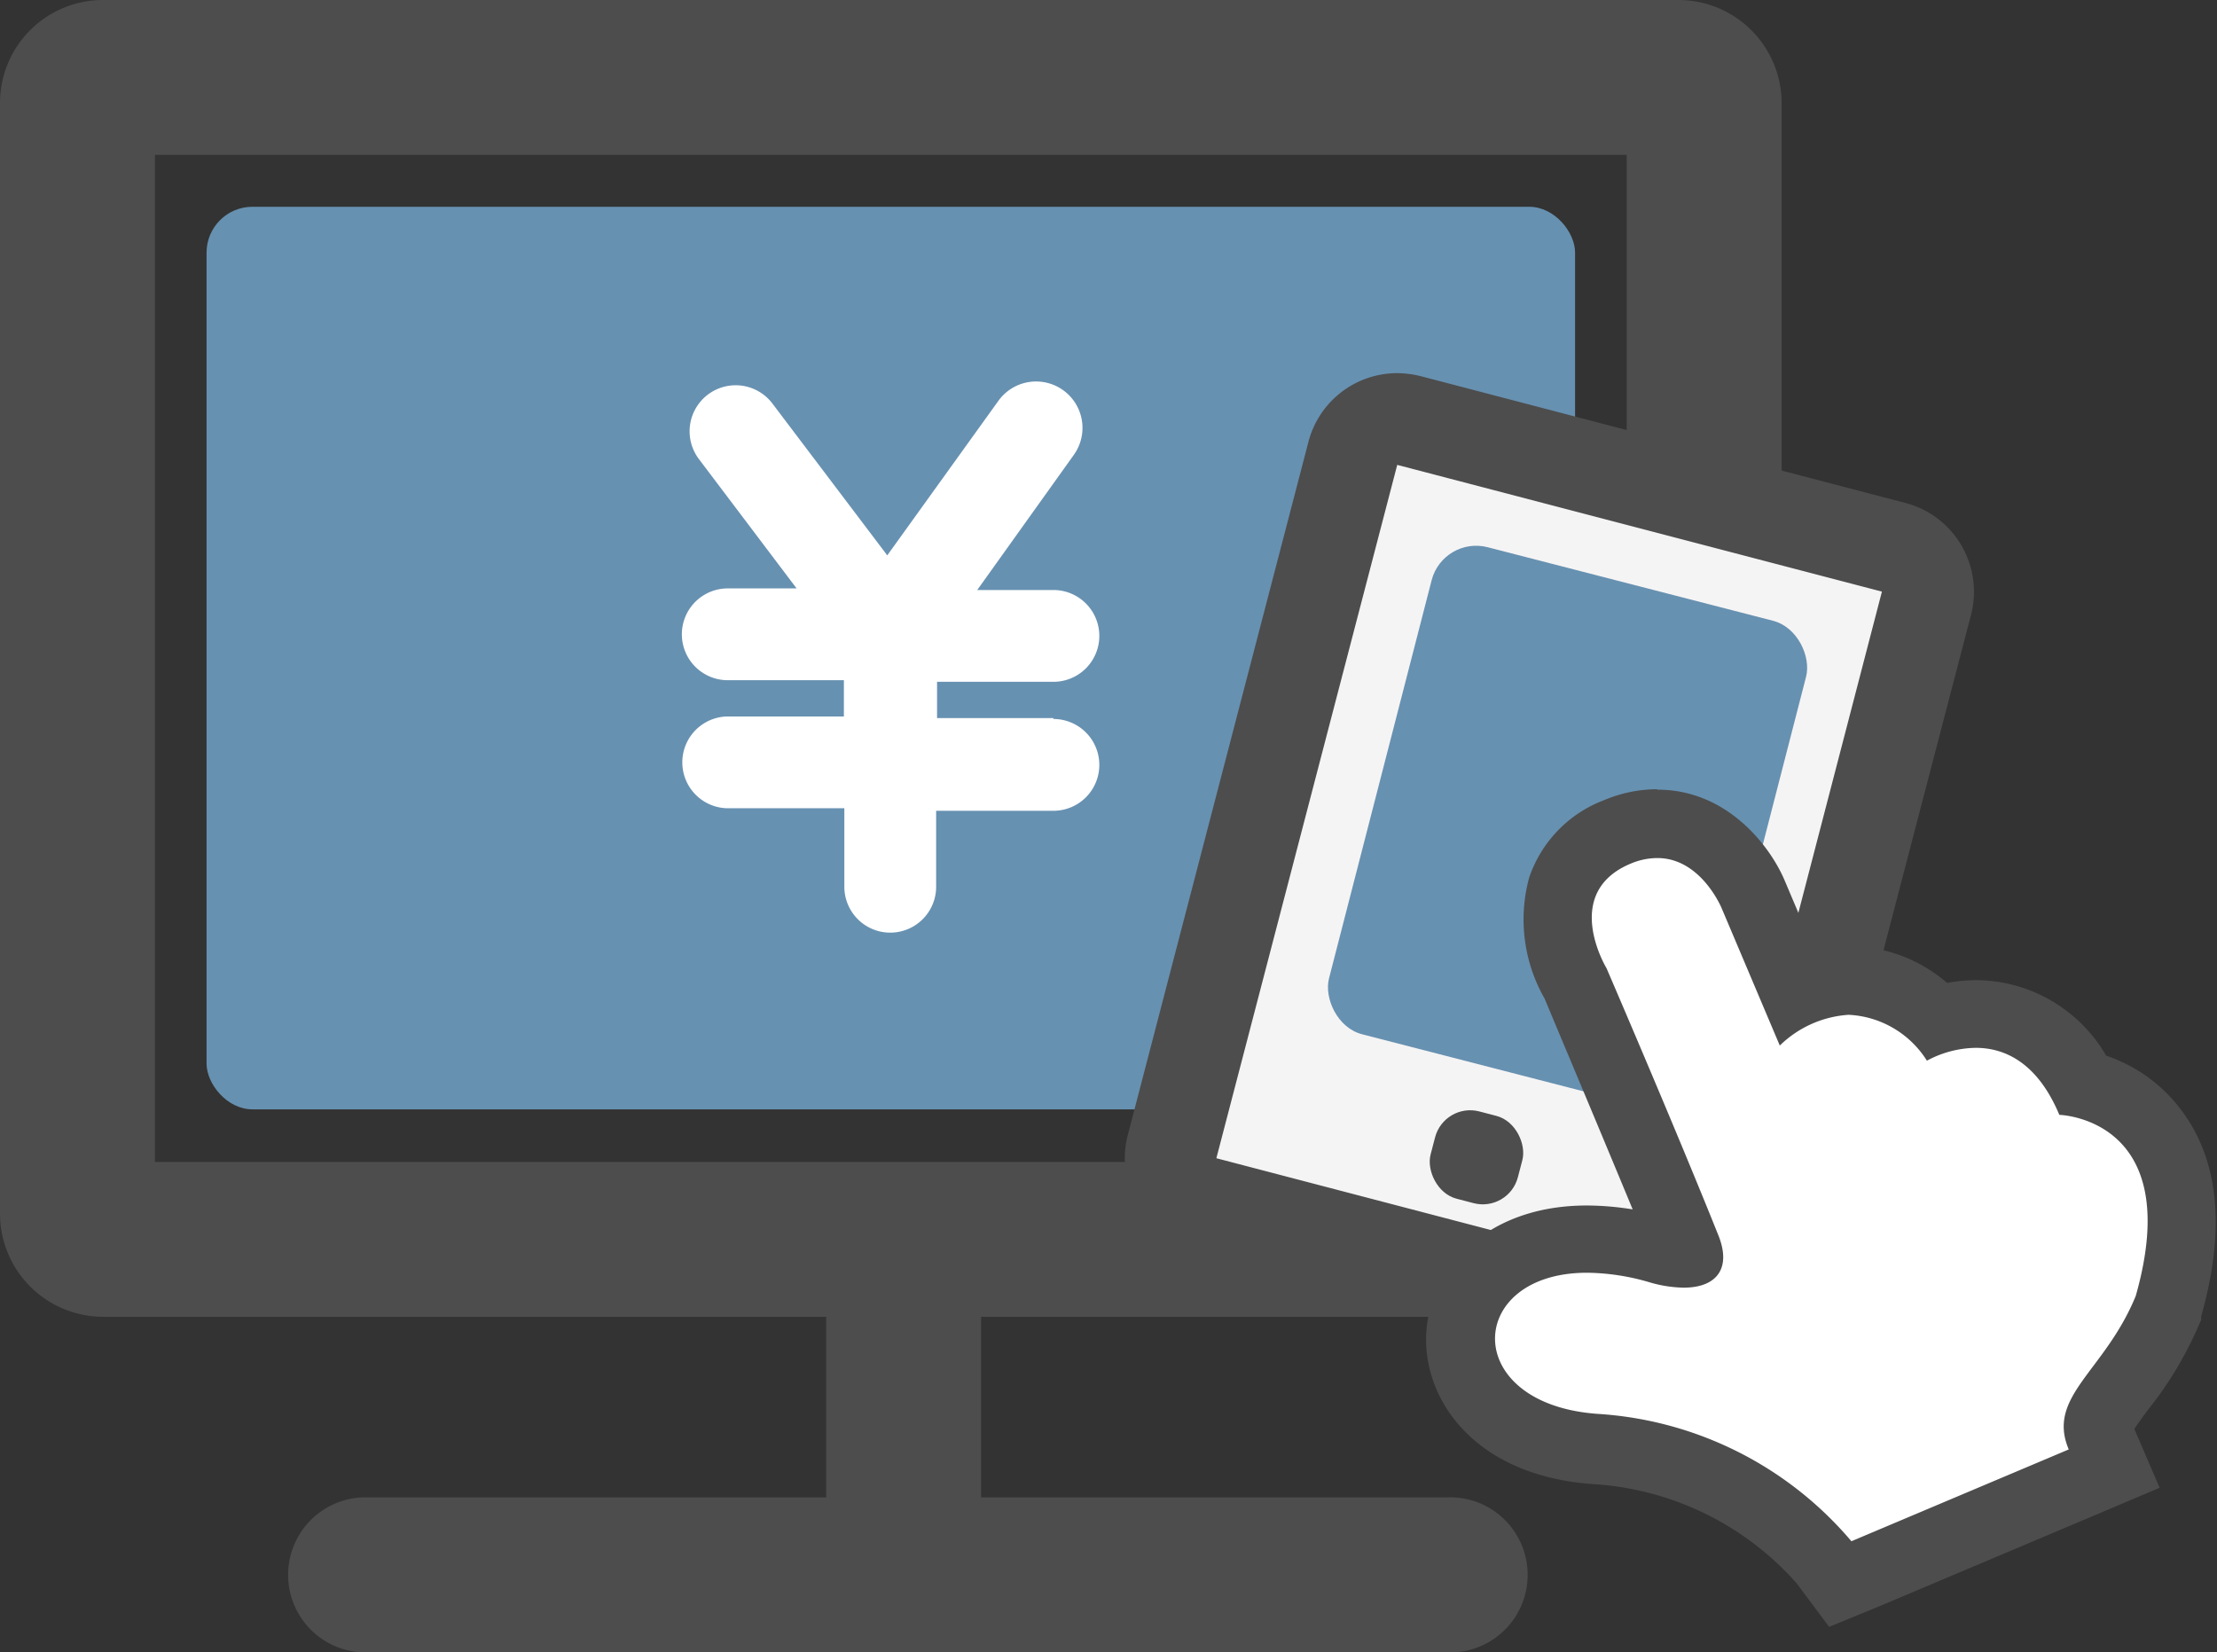 <svg id="レイヤー_1" data-name="レイヤー 1" xmlns="http://www.w3.org/2000/svg" viewBox="0 0 96.6 72"><rect x="0" y="0" width="96.6" height="72" fill="#333333" stroke="none"/><title>ico_netcashing</title><rect x="9" y="9.01" width="59.63" height="39.33" rx="2" ry="2" style="fill:#6791b1"/><path d="M75.13,14H6.5A4.49,4.49,0,0,0,2,18.5V66.88a4.5,4.5,0,0,0,4.5,4.5H38v7.87H17.75a3.38,3.38,0,0,0,0,6.75H65a3.38,3.38,0,1,0,0-6.75H44.75V71.38H75.13a4.51,4.51,0,0,0,4.5-4.5V18.5A4.5,4.5,0,0,0,75.13,14ZM72.88,64.63H8.75V20.75H72.88Z" transform="translate(-2 -14)" style="fill:#4d4d4d"/><path d="M76.14,72a2.08,2.08,0,0,1-.5-.07L54.5,66.4A2,2,0,0,1,53.07,64L61,33.76a2,2,0,0,1,1.93-1.5,2.24,2.24,0,0,1,.51.07l21.13,5.51a2,2,0,0,1,1.22.93A2,2,0,0,1,86,40.28L78.08,70.49A2,2,0,0,1,76.14,72Z" transform="translate(-2 -14)" style="fill:#f5f4f4"/><path d="M62.89,34.26,84,39.78,76.14,70,55,64.47l7.88-30.21m0-4a4,4,0,0,0-3.87,3L51.14,63.46A4,4,0,0,0,54,68.34l21.13,5.51a3.94,3.94,0,0,0,1,.13A4,4,0,0,0,80,71l7.88-30.2A4,4,0,0,0,85,35.91L63.9,30.39a4.44,4.44,0,0,0-1-.13Z" transform="translate(-2 -14)" style="fill:#4d4d4d"/><rect x="61.6" y="39.17" width="16.82" height="21.88" rx="2" ry="2" transform="matrix(0.97, 0.25, -0.25, 0.97, 12.92, -30.05)" style="fill:#6791b1"/><rect x="64.36" y="62.47" width="3.93" height="3.93" rx="1.58" ry="1.58" transform="translate(16.42 -28.66) rotate(14.62)" style="fill:#4d4d4d"/><path d="M81.5,82.13a14.24,14.24,0,0,0-10-5c-4.14-.29-6-2.75-5.87-4.91S67.5,68,71.18,68a11.16,11.16,0,0,1,3.07.46,4.1,4.1,0,0,0,1.14.19h.19a1.28,1.28,0,0,0-.07-.21C73.7,64,71,57.66,70.68,56.85a5.58,5.58,0,0,1-.59-4.14,4,4,0,0,1,2.43-2.46,4.37,4.37,0,0,1,1.7-.36A4.84,4.84,0,0,1,78.4,53l1.82,4.32a5.47,5.47,0,0,1,2.36-.56,5.32,5.32,0,0,1,3.84,1.74,6,6,0,0,1,1.7-.26,5.18,5.18,0,0,1,4.66,3.06A5.42,5.42,0,0,1,96,63.34c1.31,1.78,1.51,4.34.58,7.61l0,.08,0,.08a14.89,14.89,0,0,1-2,3.39c-1,1.33-1.11,1.61-.89,2.15L94.13,78l-11.93,5Z" transform="translate(-2 -14)" style="fill:#fff"/><path d="M74.22,51.39c1.89,0,2.79,2.17,2.79,2.17l2.54,6a4.73,4.73,0,0,1,3-1.34,4.27,4.27,0,0,1,3.41,2,4.6,4.6,0,0,1,2.13-.56c1.2,0,2.66.58,3.64,2.92,0,0,5.53.14,3.33,7.89-1.35,3.3-3.9,4.37-2.92,6.69l-9.47,4a15.76,15.76,0,0,0-11.06-5.55c-6-.43-5.76-6.15-.46-6.15a9.94,9.94,0,0,1,2.67.4,5.57,5.57,0,0,0,1.54.25c1.46,0,2.09-.86,1.51-2.29C75,63.15,72,56.19,72,56.19s-2-3.29,1.06-4.56a3,3,0,0,1,1.13-.24m0-3a6,6,0,0,0-2.28.47,5.5,5.5,0,0,0-3.28,3.38,6.94,6.94,0,0,0,.67,5.27c.37.89,2.22,5.28,3.84,9.19a12.54,12.54,0,0,0-2-.17c-4.47,0-6.91,2.86-7,5.68s2.13,6.09,7.26,6.46A12.87,12.87,0,0,1,80.29,83l1.41,1.89L83.87,84l9.47-4,2.76-1.17L95,76.27c.15-.24.41-.59.62-.87a16.16,16.16,0,0,0,2.22-3.73l.07-.15,0-.16c1.06-3.74.79-6.73-.81-8.91A6.79,6.79,0,0,0,93.77,60a6.59,6.59,0,0,0-5.65-3.29,7.42,7.42,0,0,0-1.28.12,6.56,6.56,0,0,0-4.26-1.6,6.23,6.23,0,0,0-1.53.18l-1.27-3c-.61-1.48-2.48-4-5.56-4Z" transform="translate(-2 -14)" style="fill:#4d4d4d"/><path d="M47.9,45.29H42.83V43.71H47.9a2,2,0,1,0,0-4H44.58l4.21-5.89a2,2,0,0,0-3.29-2.35L40.66,38.2l-5-6.61A2,2,0,0,0,32.45,34l4.26,5.64h-3a2,2,0,1,0,0,4h5.06v1.58H33.73a2,2,0,0,0,0,4h5.06v3.42a2,2,0,1,0,4,0V49.33H47.9a2,2,0,0,0,0-4Z" transform="translate(-2 -14)" style="fill:#fff"/></svg>